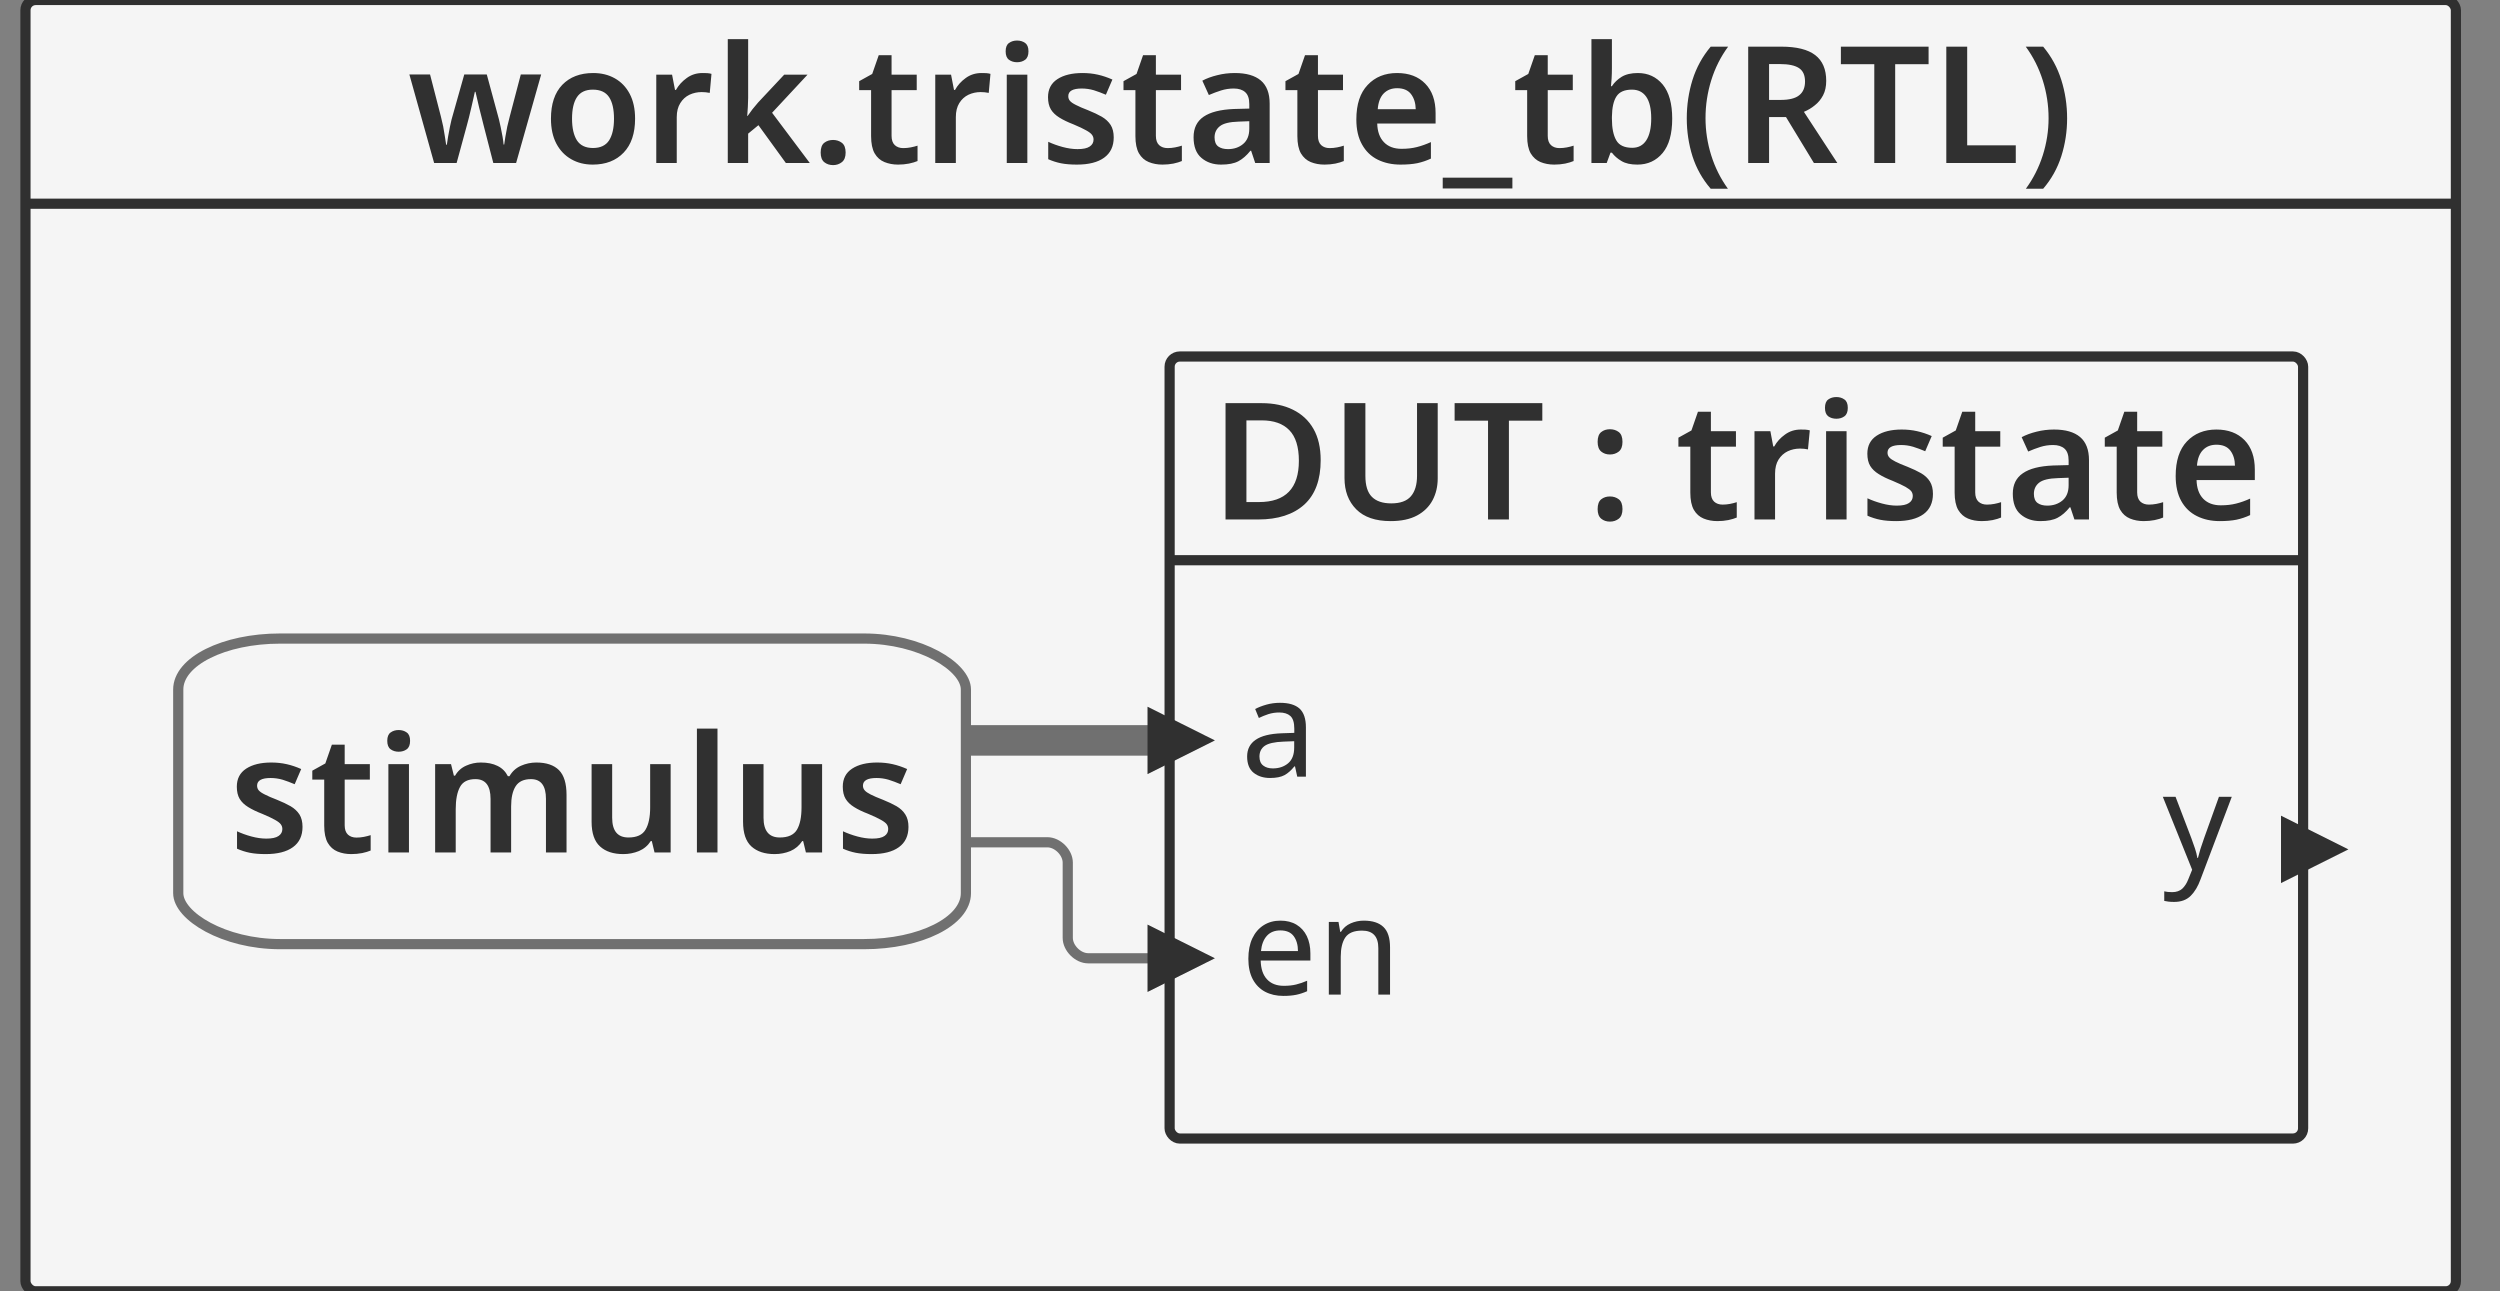<svg xmlns="http://www.w3.org/2000/svg" id="sprotty_tristate_tb" class="sprotty-graph sprotty-block-diagram blockdiagram" style="font-family:&quot;Helvetica Neue&quot;, Helvetica, Arial, sans-serif;line-height:18px;perspective-origin:0px 0px;transform-origin:0px 0px;z-index:0;" version="1.1" viewBox="9.5 12 245.439 126.776"><rect x="9.5" y="12" width="245.439" height="126.776" fill="#808080" stroke="none"/><g transform="scale(1) translate(0,0)"><g id="sprotty_ArchitectureBlockImpl$work.tristate_tb(RTL)" transform="translate(12, 12)" class="architecture"><g class="sprotty-block" style="fill:rgb(245, 245, 245);stroke:rgb(48, 48, 48);stroke-dasharray:0px;"><rect x="0" y="0" rx="1" ry="1" width="238.609" height="126.776"/><path d="M48.17 16L45.93 16L44.97 12.27Q44.89 11.97 44.78 11.51Q44.66 11.06 44.54 10.56Q44.42 10.06 44.33 9.65Q44.23 9.23 44.18 9.01L44.18 9.01L44.12 9.01Q44.07 9.23 43.98 9.65Q43.88 10.06 43.77 10.57Q43.66 11.07 43.54 11.53Q43.42 11.98 43.34 12.29L43.34 12.29L42.33 16L40.12 16L37.69 7.31L39.72 7.31L40.79 11.46Q40.90 11.89 41.01 12.41Q41.11 12.93 41.18 13.42Q41.26 13.90 41.30 14.21L41.30 14.21L41.37 14.21Q41.40 13.92 41.49 13.42Q41.58 12.93 41.67 12.46Q41.77 11.98 41.83 11.74L41.83 11.74L43.08 7.31L45.29 7.31L46.49 11.74Q46.55 12.03 46.66 12.50Q46.76 12.96 46.84 13.43Q46.92 13.90 46.94 14.19L46.94 14.19L47.00 14.19Q47.03 13.94 47.11 13.46Q47.19 12.98 47.30 12.43Q47.42 11.89 47.54 11.46L47.54 11.46L48.63 7.31L50.63 7.31L48.17 16ZM59.85 11.65L59.85 11.65Q59.85 13.81 58.73 14.98Q57.61 16.16 55.69 16.16L55.69 16.16Q54.50 16.16 53.58 15.63Q52.65 15.10 52.12 14.10Q51.59 13.09 51.59 11.65L51.59 11.65Q51.59 9.49 52.70 8.33Q53.82 7.17 55.74 7.17L55.74 7.17Q56.94 7.17 57.86 7.69Q58.79 8.21 59.32 9.21Q59.85 10.21 59.85 11.65ZM53.66 11.65L53.66 11.65Q53.66 13.02 54.14 13.78Q54.63 14.53 55.72 14.53L55.72 14.53Q56.81 14.53 57.30 13.78Q57.78 13.02 57.78 11.65L57.78 11.65Q57.78 10.27 57.30 9.54Q56.81 8.80 55.70 8.80L55.70 8.80Q54.63 8.80 54.14 9.54Q53.66 10.27 53.66 11.65ZM66.47 7.17L66.47 7.17Q66.68 7.17 66.93 7.18Q67.18 7.20 67.35 7.25L67.35 7.25L67.18 9.12Q67.02 9.09 66.79 9.06Q66.57 9.04 66.39 9.04L66.39 9.04Q65.75 9.04 65.19 9.30Q64.63 9.57 64.29 10.12Q63.94 10.67 63.94 11.50L63.94 11.50L63.94 16L61.93 16L61.93 7.33L63.48 7.33L63.77 8.83L63.86 8.83Q64.25 8.14 64.92 7.66Q65.59 7.17 66.47 7.17ZM68.95 3.84L70.95 3.84L70.95 9.62Q70.95 10.03 70.92 10.50Q70.89 10.96 70.86 11.38L70.86 11.38L70.90 11.38Q71.10 11.09 71.38 10.72Q71.67 10.35 71.93 10.06L71.93 10.06L74.49 7.33L76.78 7.33L73.30 11.07L77.00 16L74.65 16L71.96 12.29L70.95 13.12L70.95 16L68.95 16L68.95 3.84ZM78.07 14.98L78.07 14.98Q78.07 14.30 78.42 14.02Q78.78 13.74 79.29 13.74L79.29 13.74Q79.78 13.74 80.15 14.02Q80.52 14.30 80.52 14.98L80.52 14.98Q80.52 15.63 80.15 15.92Q79.78 16.21 79.29 16.21L79.29 16.21Q78.78 16.21 78.42 15.92Q78.07 15.63 78.07 14.98ZM86.18 14.54L86.18 14.54Q86.55 14.54 86.91 14.47Q87.27 14.40 87.58 14.30L87.58 14.30L87.58 15.81Q87.26 15.95 86.74 16.06Q86.23 16.16 85.67 16.16L85.67 16.16Q84.94 16.16 84.33 15.91Q83.72 15.66 83.37 15.06Q83.02 14.45 83.02 13.36L83.02 13.36L83.02 8.85L81.85 8.85L81.85 7.97L83.13 7.26L83.77 5.42L85.03 5.42L85.03 7.33L87.50 7.33L87.50 8.85L85.03 8.85L85.03 13.34Q85.03 13.95 85.35 14.25Q85.67 14.54 86.18 14.54ZM93.86 7.17L93.86 7.17Q94.07 7.17 94.32 7.18Q94.57 7.20 94.74 7.25L94.74 7.25L94.57 9.12Q94.41 9.09 94.18 9.06Q93.96 9.04 93.78 9.04L93.78 9.04Q93.14 9.04 92.58 9.30Q92.02 9.57 91.68 10.12Q91.34 10.67 91.34 11.50L91.34 11.50L91.34 16L89.32 16L89.32 7.33L90.87 7.33L91.16 8.83L91.26 8.83Q91.64 8.14 92.31 7.66Q92.98 7.17 93.86 7.17ZM97.35 3.98L97.35 3.98Q97.82 3.98 98.14 4.22Q98.47 4.45 98.47 5.04L98.47 5.04Q98.47 5.63 98.14 5.87Q97.82 6.11 97.35 6.11L97.35 6.11Q96.89 6.11 96.56 5.87Q96.23 5.63 96.23 5.04L96.23 5.04Q96.23 4.45 96.56 4.22Q96.89 3.98 97.35 3.98ZM96.34 7.33L98.36 7.33L98.36 16L96.34 16L96.34 7.33ZM106.84 13.49L106.84 13.49Q106.84 14.80 105.90 15.48Q104.97 16.16 103.22 16.16L103.22 16.16Q102.31 16.16 101.66 16.03Q101.02 15.90 100.41 15.63L100.41 15.63L100.41 13.92Q101.05 14.22 101.82 14.43Q102.60 14.64 103.29 14.64L103.29 14.64Q104.12 14.64 104.49 14.38Q104.86 14.13 104.86 13.70L104.86 13.70Q104.86 13.44 104.71 13.24Q104.57 13.04 104.14 12.80Q103.72 12.56 102.89 12.21L102.89 12.21Q102.06 11.89 101.50 11.54Q100.95 11.20 100.67 10.74Q100.39 10.27 100.39 9.54L100.39 9.54Q100.39 8.37 101.31 7.77Q102.23 7.17 103.77 7.17L103.77 7.17Q104.57 7.17 105.28 7.33Q105.99 7.49 106.71 7.81L106.71 7.81L106.07 9.30Q105.46 9.04 104.89 8.86Q104.31 8.69 103.70 8.69L103.70 8.69Q102.38 8.69 102.38 9.44L102.38 9.44Q102.38 9.71 102.54 9.90Q102.71 10.10 103.14 10.31Q103.56 10.53 104.34 10.83L104.34 10.83Q105.11 11.14 105.67 11.46Q106.23 11.79 106.54 12.27Q106.84 12.75 106.84 13.49ZM112.14 14.54L112.14 14.54Q112.50 14.54 112.86 14.47Q113.22 14.40 113.53 14.30L113.53 14.30L113.53 15.81Q113.21 15.95 112.70 16.06Q112.18 16.16 111.62 16.16L111.62 16.16Q110.89 16.16 110.28 15.91Q109.67 15.66 109.32 15.06Q108.97 14.45 108.97 13.36L108.97 13.36L108.97 8.85L107.80 8.85L107.80 7.97L109.08 7.26L109.72 5.42L110.98 5.42L110.98 7.33L113.45 7.33L113.45 8.85L110.98 8.85L110.98 13.34Q110.98 13.95 111.30 14.25Q111.62 14.54 112.14 14.54ZM118.73 7.17L118.73 7.17Q120.41 7.17 121.28 7.90Q122.15 8.64 122.15 10.18L122.15 10.18L122.15 16L120.73 16L120.33 14.80L120.26 14.80Q119.70 15.50 119.08 15.83Q118.46 16.16 117.38 16.16L117.38 16.16Q116.22 16.16 115.45 15.50Q114.68 14.85 114.68 13.47L114.68 13.47Q114.68 12.13 115.66 11.46Q116.65 10.78 118.65 10.70L118.65 10.70L120.15 10.66L120.15 10.22Q120.15 9.41 119.75 9.05Q119.35 8.69 118.63 8.69L118.63 8.69Q117.98 8.69 117.38 8.88Q116.78 9.07 116.18 9.33L116.18 9.33L115.54 7.92Q116.18 7.58 117.01 7.38Q117.83 7.17 118.73 7.17ZM120.15 12.64L120.15 11.90L119.10 11.94Q117.77 11.98 117.26 12.39Q116.74 12.80 116.74 13.49L116.74 13.49Q116.74 14.11 117.10 14.38Q117.46 14.64 118.06 14.64L118.06 14.64Q118.94 14.64 119.54 14.14Q120.15 13.63 120.15 12.64L120.15 12.64ZM128.04 14.54L128.04 14.54Q128.41 14.54 128.77 14.47Q129.13 14.40 129.43 14.30L129.43 14.30L129.43 15.81Q129.11 15.95 128.60 16.06Q128.09 16.16 127.53 16.16L127.53 16.16Q126.79 16.16 126.18 15.91Q125.58 15.66 125.22 15.06Q124.87 14.45 124.87 13.36L124.87 13.36L124.87 8.85L123.70 8.85L123.70 7.97L124.98 7.26L125.62 5.42L126.89 5.42L126.89 7.33L129.35 7.33L129.35 8.85L126.89 8.85L126.89 13.34Q126.89 13.95 127.21 14.25Q127.53 14.54 128.04 14.54ZM134.66 7.17L134.66 7.17Q136.41 7.17 137.42 8.21Q138.44 9.25 138.44 11.10L138.44 11.10L138.44 12.13L132.71 12.13Q132.74 13.31 133.37 13.96Q133.99 14.61 135.10 14.61L135.10 14.61Q135.93 14.61 136.60 14.44Q137.27 14.27 137.98 13.95L137.98 13.95L137.98 15.57Q137.34 15.87 136.65 16.02Q135.96 16.16 135.00 16.16L135.00 16.16Q133.74 16.16 132.75 15.67Q131.77 15.18 131.22 14.19Q130.66 13.20 130.66 11.73L130.66 11.73Q130.66 9.50 131.77 8.34Q132.87 7.17 134.66 7.17ZM134.66 8.66L134.66 8.66Q133.85 8.66 133.34 9.18Q132.84 9.70 132.76 10.72L132.76 10.72L136.49 10.72Q136.47 9.82 136.03 9.24Q135.59 8.66 134.66 8.66ZM145.98 17.44L145.98 18.50L139.14 18.50L139.14 17.44L145.98 17.44ZM150.60 14.54L150.60 14.54Q150.97 14.54 151.33 14.47Q151.69 14.40 151.99 14.30L151.99 14.30L151.99 15.81Q151.67 15.95 151.16 16.06Q150.65 16.16 150.09 16.16L150.09 16.16Q149.35 16.16 148.74 15.91Q148.14 15.66 147.78 15.06Q147.43 14.45 147.43 13.36L147.43 13.36L147.43 8.85L146.26 8.85L146.26 7.97L147.54 7.26L148.18 5.42L149.45 5.42L149.45 7.33L151.91 7.33L151.91 8.85L149.45 8.85L149.45 13.34Q149.45 13.95 149.77 14.25Q150.09 14.54 150.60 14.54ZM153.74 3.84L155.75 3.84L155.75 6.72Q155.75 7.23 155.72 7.71Q155.69 8.19 155.66 8.46L155.66 8.46L155.75 8.46Q156.10 7.92 156.71 7.54Q157.32 7.17 158.30 7.17L158.30 7.17Q159.80 7.17 160.74 8.30Q161.67 9.44 161.67 11.65L161.67 11.65Q161.67 13.89 160.73 15.02Q159.78 16.16 158.25 16.16L158.25 16.16Q157.27 16.16 156.69 15.81Q156.10 15.46 155.75 14.99L155.75 14.99L155.61 14.99L155.24 16L153.74 16L153.74 3.84ZM157.72 8.80L157.72 8.80Q156.63 8.80 156.20 9.46Q155.77 10.11 155.75 11.47L155.75 11.47L155.75 11.65Q155.75 13.04 156.18 13.78Q156.60 14.51 157.75 14.51L157.75 14.51Q158.65 14.51 159.13 13.77Q159.61 13.02 159.61 11.63L159.61 11.63Q159.61 10.21 159.12 9.50Q158.63 8.80 157.72 8.80ZM163.10 11.62L163.10 11.62Q163.10 9.66 163.66 7.85Q164.23 6.03 165.45 4.58L165.45 4.58L167.16 4.58Q166.06 6.08 165.50 7.89Q164.94 9.70 164.94 11.60L164.94 11.60Q164.94 13.46 165.50 15.25Q166.06 17.04 167.14 18.53L167.14 18.53L165.45 18.53Q164.23 17.12 163.66 15.34Q163.10 13.55 163.10 11.62ZM169.13 4.58L172.38 4.58Q174.63 4.58 175.71 5.41Q176.79 6.24 176.79 7.94L176.79 7.94Q176.79 8.77 176.48 9.36Q176.17 9.95 175.67 10.34Q175.18 10.74 174.60 10.98L174.60 10.98L177.88 16L175.58 16L172.84 11.49L171.18 11.49L171.18 16L169.13 16L169.13 4.58ZM172.25 6.29L172.25 6.29L171.18 6.29L171.18 9.81L172.31 9.81Q173.58 9.81 174.14 9.35Q174.71 8.90 174.71 8L174.71 8Q174.71 7.07 174.11 6.68Q173.51 6.29 172.25 6.29ZM183.56 6.30L183.56 16L181.51 16L181.51 6.30L178.23 6.30L178.23 4.58L186.84 4.58L186.84 6.30L183.56 6.30ZM195.40 16L188.58 16L188.58 4.58L190.63 4.58L190.63 14.27L195.40 14.27L195.40 16ZM200.44 11.62L200.44 11.62Q200.44 13.55 199.87 15.34Q199.30 17.12 198.09 18.53L198.09 18.53L196.39 18.53Q197.48 17.04 198.05 15.25Q198.62 13.46 198.62 11.60L198.62 11.60Q198.62 9.70 198.05 7.89Q197.48 6.08 196.38 4.58L196.38 4.58L198.09 4.58Q199.30 6.03 199.87 7.85Q200.44 9.66 200.44 11.62Z" class="sprotty-block-name" style="fill:rgb(48, 48, 48);stroke:rgba(0, 0, 0, 0);"/><line x1="0" y1="20" x2="238.609" y2="20"/></g><g id="sprotty_ArchitectureBlockImpl$work.tristate_tb(RTL)/ProcessBlockImpl$stimulus/GPortImpl$a_to_ArchitectureBlockImpl$work.tristate_tb(RTL)/InstantiationBlockImpl$DUT/BPortImpl$a" class="sprotty-edge thick edge" style="fill:none;stroke:rgb(112, 112, 112);stroke-linejoin:round;stroke-width:3px;"><path d="M 92.328 72.691 L 112.328 72.691 "/></g><g id="sprotty_ArchitectureBlockImpl$work.tristate_tb(RTL)/ProcessBlockImpl$stimulus/GPortImpl$en_to_ArchitectureBlockImpl$work.tristate_tb(RTL)/InstantiationBlockImpl$DUT/BPortImpl$en" class="sprotty-edge edge" style="fill:none;stroke:rgb(112, 112, 112);stroke-linejoin:round;"><path d="M 92.328 82.691 L 100.328 82.691 C 101.328 82.691 102.328 83.691 102.328 84.691 L 102.328 92.079 C 102.328 93.079 103.328 94.079 104.328 94.079 L 112.328 94.079 "/></g><g id="sprotty_ArchitectureBlockImpl$work.tristate_tb(RTL)/ProcessBlockImpl$stimulus" transform="translate(15, 62.691)" class="statement"><rect x="0" y="0" rx="10" ry="5" width="77.328" height="30" class="sprotty-node" style="fill:rgb(245, 245, 245);stroke:rgb(112, 112, 112);"/><g id="sprotty_ArchitectureBlockImpl$work.tristate_tb(RTL)/ProcessBlockImpl$stimulus/label" transform="translate(5, 8.84) translate(0, -0.16)" class="sprotty-label process" style="cursor:default;fill:rgb(48, 48, 48);font-family:Arial, Helvetica, sans-serif;text-anchor:middle;"><path d="M7.20-2.51L7.20-2.51Q7.20-1.20 6.26-0.52Q5.33 0.16 3.58 0.16L3.58 0.16Q2.67 0.16 2.02 0.03Q1.38-0.10 0.77-0.37L0.77-0.37L0.77-2.08Q1.41-1.78 2.18-1.57Q2.96-1.36 3.65-1.36L3.65-1.36Q4.48-1.36 4.85-1.62Q5.22-1.87 5.22-2.30L5.22-2.30Q5.22-2.56 5.07-2.76Q4.93-2.96 4.50-3.20Q4.08-3.44 3.25-3.79L3.25-3.79Q2.42-4.11 1.86-4.46Q1.31-4.80 1.03-5.26Q0.75-5.73 0.75-6.46L0.75-6.46Q0.75-7.63 1.67-8.23Q2.59-8.83 4.13-8.83L4.13-8.83Q4.93-8.83 5.64-8.67Q6.35-8.51 7.07-8.19L7.07-8.19L6.43-6.70Q5.82-6.96 5.25-7.14Q4.67-7.31 4.06-7.31L4.06-7.31Q2.74-7.31 2.74-6.56L2.74-6.56Q2.74-6.29 2.90-6.10Q3.07-5.90 3.50-5.69Q3.92-5.47 4.70-5.17L4.70-5.17Q5.47-4.86 6.03-4.54Q6.59-4.21 6.90-3.73Q7.20-3.25 7.20-2.51ZM12.50-1.46L12.50-1.46Q12.86-1.46 13.22-1.53Q13.58-1.60 13.89-1.70L13.89-1.70L13.89-0.19Q13.57-0.05 13.06 0.06Q12.54 0.16 11.98 0.16L11.98 0.16Q11.25 0.16 10.64-0.09Q10.03-0.34 9.68-0.94Q9.33-1.55 9.33-2.64L9.33-2.64L9.33-7.15L8.16-7.15L8.16-8.03L9.44-8.74L10.08-10.58L11.34-10.58L11.34-8.67L13.81-8.67L13.81-7.15L11.34-7.15L11.34-2.66Q11.34-2.05 11.66-1.75Q11.98-1.46 12.50-1.46ZM16.64-12.02L16.64-12.02Q17.10-12.02 17.43-11.78Q17.76-11.55 17.76-10.96L17.76-10.96Q17.76-10.37 17.43-10.13Q17.10-9.89 16.64-9.89L16.64-9.89Q16.18-9.89 15.85-10.13Q15.52-10.37 15.52-10.96L15.52-10.96Q15.52-11.55 15.85-11.78Q16.18-12.02 16.64-12.02ZM15.63-8.67L17.65-8.67L17.65 0L15.63 0L15.63-8.67ZM30.16-8.83L30.16-8.83Q31.63-8.83 32.38-8.08Q33.12-7.33 33.12-5.65L33.12-5.65L33.12 0L31.10 0L31.10-5.26Q31.10-7.20 29.63-7.20L29.63-7.20Q28.58-7.20 28.13-6.51Q27.68-5.82 27.68-4.51L27.68-4.51L27.68 0L25.66 0L25.66-5.26Q25.66-7.20 24.18-7.20L24.18-7.20Q23.07-7.20 22.66-6.43Q22.24-5.66 22.24-4.24L22.24-4.24L22.24 0L20.22 0L20.22-8.67L21.78-8.67L22.06-7.54L22.18-7.54Q22.56-8.21 23.26-8.52Q23.95-8.83 24.70-8.83L24.70-8.83Q25.68-8.83 26.34-8.50Q27.01-8.18 27.36-7.49L27.36-7.49L27.52-7.49Q27.92-8.19 28.64-8.51Q29.36-8.83 30.16-8.83ZM41.33-8.67L43.34-8.67L43.34 0L41.76 0L41.49-1.12L41.39-1.12Q40.96-0.45 40.23-0.14Q39.50 0.16 38.69 0.16L38.69 0.16Q37.23 0.16 36.41-0.59Q35.58-1.34 35.58-3.01L35.58-3.01L35.58-8.67L37.60-8.67L37.60-3.41Q37.60-1.47 39.20-1.47L39.20-1.47Q40.42-1.47 40.87-2.23Q41.33-2.99 41.33-4.43L41.33-4.43L41.33-8.67ZM47.94-12.16L47.94 0L45.92 0L45.92-12.16L47.94-12.16ZM56.19-8.67L58.21-8.67L58.21 0L56.62 0L56.35-1.12L56.26-1.12Q55.82-0.45 55.10-0.14Q54.37 0.16 53.55 0.16L53.55 0.16Q52.10 0.16 51.27-0.59Q50.45-1.34 50.45-3.01L50.45-3.01L50.45-8.67L52.46-8.67L52.46-3.41Q52.46-1.47 54.06-1.47L54.06-1.47Q55.28-1.47 55.74-2.23Q56.19-2.99 56.19-4.43L56.19-4.43L56.19-8.67ZM66.69-2.51L66.69-2.51Q66.69-1.20 65.75-0.52Q64.82 0.16 63.07 0.16L63.07 0.16Q62.16 0.16 61.51 0.03Q60.86-0.10 60.26-0.37L60.26-0.37L60.26-2.08Q60.90-1.78 61.67-1.57Q62.45-1.36 63.14-1.36L63.14-1.36Q63.97-1.36 64.34-1.62Q64.70-1.87 64.70-2.30L64.70-2.30Q64.70-2.56 64.56-2.76Q64.42-2.96 63.99-3.20Q63.57-3.44 62.74-3.79L62.74-3.79Q61.90-4.11 61.35-4.46Q60.80-4.80 60.52-5.26Q60.24-5.73 60.24-6.46L60.24-6.46Q60.24-7.63 61.16-8.23Q62.08-8.83 63.62-8.83L63.62-8.83Q64.42-8.83 65.13-8.67Q65.84-8.51 66.56-8.19L66.56-8.19L65.92-6.70Q65.31-6.96 64.74-7.14Q64.16-7.31 63.55-7.31L63.55-7.31Q62.22-7.31 62.22-6.56L62.22-6.56Q62.22-6.29 62.39-6.10Q62.56-5.90 62.98-5.69Q63.41-5.47 64.19-5.17L64.19-5.17Q64.96-4.86 65.52-4.54Q66.08-4.21 66.38-3.73Q66.69-3.25 66.69-2.51Z" transform="translate(0, 12.32)"/><rect x="0" y="0.16" width="67.328" height="12.32" class="clickable" style="cursor:pointer;fill:rgba(0, 0, 0, 0);fill-opacity:0;stroke-width:0px;"/></g><g id="sprotty_ArchitectureBlockImpl$work.tristate_tb(RTL)/ProcessBlockImpl$stimulus/GPortImpl$a" transform="translate(77.328, 10)" class="sprotty-hidden hidden" style="display:block;height:0px;width:0px;"/><g id="sprotty_ArchitectureBlockImpl$work.tristate_tb(RTL)/ProcessBlockImpl$stimulus/GPortImpl$en" transform="translate(77.328, 20)" class="sprotty-hidden hidden" style="display:block;height:0px;width:0px;"/></g><g id="sprotty_ArchitectureBlockImpl$work.tristate_tb(RTL)/InstantiationBlockImpl$DUT" transform="translate(112.328, 35)" class="instantiation"><g class="sprotty-block" style="fill:rgb(245, 245, 245);stroke:rgb(48, 48, 48);stroke-dasharray:0px;"><rect x="0" y="0" rx="1" ry="1" width="111.281" height="76.776"/><path d="M14.83 10.18L14.83 10.18Q14.83 13.07 13.22 14.54Q11.60 16 8.70 16L8.70 16L5.49 16L5.49 4.58L9.04 4.58Q10.80 4.58 12.10 5.22Q13.41 5.86 14.12 7.10Q14.83 8.34 14.83 10.18ZM12.69 10.24L12.69 10.24Q12.69 8.19 11.75 7.23Q10.82 6.27 9.04 6.27L9.04 6.27L7.54 6.27L7.54 14.29L8.77 14.29Q12.69 14.29 12.69 10.24ZM24.29 4.58L26.32 4.58L26.32 11.97Q26.32 13.15 25.82 14.10Q25.31 15.06 24.29 15.61Q23.26 16.16 21.70 16.16L21.70 16.16Q19.47 16.16 18.32 15Q17.17 13.84 17.17 11.94L17.17 11.94L17.17 4.58L19.22 4.58L19.22 11.73Q19.22 13.14 19.86 13.78Q20.50 14.42 21.76 14.42L21.76 14.42Q23.09 14.42 23.69 13.72Q24.29 13.02 24.29 11.71L24.29 11.71L24.29 4.58ZM33.31 6.30L33.31 16L31.26 16L31.26 6.30L27.98 6.30L27.98 4.58L36.59 4.58L36.59 6.30L33.31 6.30ZM42.02 8.38L42.02 8.38Q42.02 7.70 42.37 7.42Q42.72 7.14 43.23 7.14L43.23 7.14Q43.73 7.14 44.10 7.42Q44.46 7.70 44.46 8.38L44.46 8.38Q44.46 9.04 44.10 9.33Q43.73 9.62 43.23 9.62L43.23 9.62Q42.72 9.62 42.37 9.33Q42.02 9.04 42.02 8.38ZM42.02 14.98L42.02 14.98Q42.02 14.30 42.37 14.02Q42.72 13.74 43.23 13.74L43.23 13.74Q43.73 13.74 44.10 14.02Q44.46 14.30 44.46 14.98L44.46 14.98Q44.46 15.63 44.10 15.92Q43.73 16.21 43.23 16.21L43.23 16.21Q42.72 16.21 42.37 15.92Q42.02 15.63 42.02 14.98ZM54.29 14.54L54.29 14.54Q54.66 14.54 55.02 14.47Q55.38 14.40 55.68 14.30L55.68 14.30L55.68 15.81Q55.36 15.95 54.85 16.06Q54.34 16.16 53.78 16.16L53.78 16.16Q53.04 16.16 52.43 15.91Q51.82 15.66 51.47 15.06Q51.12 14.45 51.12 13.36L51.12 13.36L51.12 8.85L49.95 8.85L49.95 7.97L51.23 7.26L51.87 5.42L53.14 5.42L53.14 7.33L55.60 7.33L55.60 8.85L53.14 8.85L53.14 13.34Q53.14 13.95 53.46 14.25Q53.78 14.54 54.29 14.54ZM61.97 7.17L61.97 7.17Q62.18 7.17 62.42 7.18Q62.67 7.20 62.85 7.25L62.85 7.25L62.67 9.12Q62.51 9.09 62.29 9.06Q62.06 9.04 61.89 9.04L61.89 9.04Q61.25 9.04 60.69 9.30Q60.13 9.57 59.78 10.12Q59.44 10.67 59.44 11.50L59.44 11.50L59.44 16L57.42 16L57.42 7.33L58.98 7.33L59.26 8.83L59.36 8.83Q59.74 8.14 60.42 7.66Q61.09 7.17 61.97 7.17ZM65.46 3.98L65.46 3.98Q65.92 3.98 66.25 4.22Q66.58 4.45 66.58 5.04L66.58 5.04Q66.58 5.63 66.25 5.87Q65.92 6.11 65.46 6.11L65.46 6.11Q64.99 6.11 64.66 5.87Q64.34 5.63 64.34 5.04L64.34 5.04Q64.34 4.45 64.66 4.22Q64.99 3.98 65.46 3.98ZM64.45 7.33L66.46 7.33L66.46 16L64.45 16L64.45 7.33ZM74.94 13.49L74.94 13.49Q74.94 14.80 74.01 15.48Q73.07 16.16 71.33 16.16L71.33 16.16Q70.42 16.16 69.77 16.03Q69.12 15.90 68.51 15.63L68.51 15.63L68.51 13.92Q69.15 14.22 69.93 14.43Q70.70 14.64 71.39 14.64L71.39 14.64Q72.22 14.64 72.59 14.38Q72.96 14.13 72.96 13.70L72.96 13.70Q72.96 13.44 72.82 13.24Q72.67 13.04 72.25 12.80Q71.82 12.56 70.99 12.21L70.99 12.21Q70.16 11.89 69.61 11.54Q69.06 11.20 68.78 10.74Q68.50 10.27 68.50 9.54L68.50 9.54Q68.50 8.37 69.42 7.77Q70.34 7.17 71.87 7.17L71.87 7.17Q72.67 7.17 73.38 7.33Q74.10 7.49 74.82 7.81L74.82 7.81L74.18 9.30Q73.57 9.04 72.99 8.86Q72.42 8.69 71.81 8.69L71.81 8.69Q70.48 8.69 70.48 9.44L70.48 9.44Q70.48 9.71 70.65 9.90Q70.82 10.10 71.24 10.31Q71.66 10.53 72.45 10.83L72.45 10.83Q73.22 11.14 73.78 11.46Q74.34 11.79 74.64 12.27Q74.94 12.75 74.94 13.49ZM80.24 14.54L80.24 14.54Q80.61 14.54 80.97 14.47Q81.33 14.40 81.63 14.30L81.63 14.30L81.63 15.81Q81.31 15.95 80.80 16.06Q80.29 16.16 79.73 16.16L79.73 16.16Q78.99 16.16 78.38 15.91Q77.78 15.66 77.42 15.06Q77.07 14.45 77.07 13.36L77.07 13.36L77.07 8.85L75.90 8.85L75.90 7.97L77.18 7.26L77.82 5.42L79.09 5.42L79.09 7.33L81.55 7.33L81.55 8.85L79.09 8.85L79.09 13.34Q79.09 13.95 79.41 14.25Q79.73 14.54 80.24 14.54ZM86.83 7.17L86.83 7.17Q88.51 7.17 89.38 7.90Q90.26 8.64 90.26 10.18L90.26 10.18L90.26 16L88.83 16L88.43 14.80L88.37 14.80Q87.81 15.50 87.18 15.83Q86.56 16.16 85.49 16.16L85.49 16.16Q84.32 16.16 83.55 15.50Q82.78 14.85 82.78 13.47L82.78 13.47Q82.78 12.13 83.77 11.46Q84.75 10.78 86.75 10.70L86.75 10.70L88.26 10.66L88.26 10.22Q88.26 9.41 87.86 9.05Q87.46 8.69 86.74 8.69L86.74 8.69Q86.08 8.69 85.48 8.88Q84.88 9.07 84.29 9.33L84.29 9.33L83.65 7.92Q84.29 7.58 85.11 7.38Q85.94 7.17 86.83 7.17ZM88.26 12.64L88.26 11.90L87.20 11.94Q85.87 11.98 85.36 12.39Q84.85 12.80 84.85 13.49L84.85 13.49Q84.85 14.11 85.21 14.38Q85.57 14.64 86.16 14.64L86.16 14.64Q87.04 14.64 87.65 14.14Q88.26 13.63 88.26 12.64L88.26 12.64ZM96.14 14.54L96.14 14.54Q96.51 14.54 96.87 14.47Q97.23 14.40 97.54 14.30L97.54 14.30L97.54 15.81Q97.22 15.95 96.70 16.06Q96.19 16.16 95.63 16.16L95.63 16.16Q94.90 16.16 94.29 15.91Q93.68 15.66 93.33 15.06Q92.98 14.45 92.98 13.36L92.98 13.36L92.98 8.85L91.81 8.85L91.81 7.97L93.09 7.26L93.73 5.42L94.99 5.42L94.99 7.33L97.46 7.33L97.46 8.85L94.99 8.85L94.99 13.34Q94.99 13.95 95.31 14.25Q95.63 14.54 96.14 14.54ZM102.77 7.17L102.77 7.17Q104.51 7.17 105.53 8.21Q106.54 9.25 106.54 11.10L106.54 11.10L106.54 12.13L100.82 12.13Q100.85 13.31 101.47 13.96Q102.10 14.61 103.20 14.61L103.20 14.61Q104.03 14.61 104.70 14.44Q105.38 14.27 106.08 13.95L106.08 13.95L106.08 15.57Q105.44 15.87 104.75 16.02Q104.06 16.16 103.10 16.16L103.10 16.16Q101.84 16.16 100.86 15.67Q99.87 15.18 99.32 14.19Q98.77 13.20 98.77 11.73L98.77 11.73Q98.77 9.50 99.87 8.34Q100.98 7.17 102.77 7.17ZM102.77 8.66L102.77 8.66Q101.95 8.66 101.45 9.18Q100.94 9.70 100.86 10.72L100.86 10.72L104.59 10.72Q104.58 9.82 104.14 9.24Q103.70 8.66 102.77 8.66Z" class="sprotty-block-name" style="fill:rgb(48, 48, 48);stroke:rgba(0, 0, 0, 0);"/><line x1="0" y1="20" x2="111.281" y2="20"/></g><g id="sprotty_ArchitectureBlockImpl$work.tristate_tb(RTL)/InstantiationBlockImpl$DUT/BPortImpl$en" transform="translate(0, 59.079)" class="triangle"><path d="M 0,0 L 5,2.5 L 0,5 Z" transform="translate(-1.67, -2.5)" class="sprotty-port" style="fill:rgb(48, 48, 48);stroke:rgb(48, 48, 48);"/><g class="port sprotty-label" id="sprotty_ArchitectureBlockImpl$work.tristate_tb(RTL)/InstantiationBlockImpl$DUT/BPortImpl$en/label" transform="translate(3, -5.697) translate(0, -0.133)" style="cursor:default;fill:rgb(48, 48, 48);font-family:Arial, Helvetica, sans-serif;text-anchor:middle;"><path d="M4.16 0.13L4.16 0.13Q3.15 0.13 2.37-0.28Q1.60-0.69 1.16-1.51Q0.73-2.33 0.73-3.51L0.73-3.51Q0.73-4.68 1.12-5.52Q1.52-6.36 2.23-6.81Q2.94-7.26 3.88-7.26L3.88-7.26Q4.80-7.26 5.46-6.86Q6.12-6.46 6.47-5.74Q6.82-5.01 6.82-4.04L6.82-4.04L6.82-3.34L1.94-3.34Q1.97-2.13 2.56-1.50Q3.15-0.86 4.22-0.86L4.22-0.86Q4.89-0.86 5.42-0.99Q5.95-1.12 6.50-1.36L6.50-1.36L6.50-0.33Q5.96-0.09 5.43 0.02Q4.89 0.13 4.16 0.13ZM1.97-4.27L1.97-4.27L5.60-4.27Q5.60-5.17 5.18-5.74Q4.76-6.30 3.87-6.30L3.87-6.30Q3.03-6.30 2.55-5.77Q2.06-5.23 1.97-4.27ZM9.80 0L8.63 0L8.63-7.13L9.58-7.13L9.75-6.16L9.82-6.16Q10.16-6.72 10.77-6.99Q11.38-7.26 12.06-7.26L12.06-7.26Q13.34-7.26 13.99-6.64Q14.64-6.02 14.64-4.64L14.64-4.64L14.64 0L13.49 0L13.49-4.56Q13.49-6.28 11.89-6.28L11.89-6.28Q10.71-6.28 10.25-5.61Q9.80-4.95 9.80-3.70L9.80-3.70L9.80 0Z" transform="translate(4, 9.395)"/><rect x="0" y="0.133" width="23.721" height="11.395" class="clickable" style="cursor:pointer;fill:rgba(0, 0, 0, 0);fill-opacity:0;stroke-width:0px;"/></g></g><g id="sprotty_ArchitectureBlockImpl$work.tristate_tb(RTL)/InstantiationBlockImpl$DUT/BPortImpl$a" transform="translate(0, 37.691)" class="triangle"><path d="M 0,0 L 5,2.5 L 0,5 Z" transform="translate(-1.67, -2.5)" class="sprotty-port" style="fill:rgb(48, 48, 48);stroke:rgb(48, 48, 48);"/><g class="port sprotty-label" id="sprotty_ArchitectureBlockImpl$work.tristate_tb(RTL)/InstantiationBlockImpl$DUT/BPortImpl$a/label" transform="translate(3, -5.691) translate(0, -0.133)" style="cursor:default;fill:rgb(48, 48, 48);font-family:Arial, Helvetica, sans-serif;text-anchor:middle;"><path d="M2.86 0.13L2.86 0.13Q1.89 0.13 1.25-0.38Q0.61-0.89 0.61-1.98L0.61-1.98Q0.61-3.05 1.45-3.62Q2.29-4.20 4.03-4.26L4.03-4.26L5.24-4.30L5.24-4.72Q5.24-5.61 4.85-5.96Q4.47-6.30 3.76-6.30L3.76-6.30Q3.21-6.30 2.70-6.14Q2.19-5.97 1.76-5.76L1.76-5.76L1.40-6.64Q1.86-6.89 2.50-7.07Q3.14-7.25 3.83-7.25L3.83-7.25Q5.13-7.25 5.76-6.68Q6.38-6.10 6.38-4.85L6.38-4.85L6.38 0L5.53 0L5.31-1.01L5.25-1.01Q4.79-0.43 4.28-0.15Q3.76 0.13 2.86 0.13ZM3.13-0.81L3.13-0.81Q4.03-0.81 4.63-1.31Q5.23-1.81 5.23-2.85L5.23-2.85L5.23-3.48L4.18-3.44Q2.85-3.39 2.33-3.02Q1.82-2.65 1.82-1.97L1.82-1.97Q1.82-1.37 2.19-1.09Q2.55-0.81 3.13-0.81Z" transform="translate(4, 9.382)"/><rect x="0" y="0.133" width="15.461" height="11.382" class="clickable" style="cursor:pointer;fill:rgba(0, 0, 0, 0);fill-opacity:0;stroke-width:0px;"/></g></g><g id="sprotty_ArchitectureBlockImpl$work.tristate_tb(RTL)/InstantiationBlockImpl$DUT/BPortImpl$y" transform="translate(111.281, 48.388)" class="triangle"><path d="M 0,0 L 5,2.5 L 0,5 Z" transform="translate(-1.67, -2.5)" class="sprotty-port" style="fill:rgb(48, 48, 48);stroke:rgb(48, 48, 48);"/><g class="port sprotty-label" id="sprotty_ArchitectureBlockImpl$work.tristate_tb(RTL)/InstantiationBlockImpl$DUT/BPortImpl$y/label" transform="translate(-17.783, -7.16) translate(0, -3.192)" style="cursor:default;fill:rgb(48, 48, 48);font-family:Arial, Helvetica, sans-serif;text-anchor:middle;"><path d="M1.12 3.19L1.12 3.19Q0.80 3.19 0.56 3.16Q0.32 3.13 0.15 3.09L0.15 3.09L0.15 2.15Q0.29 2.18 0.50 2.21Q0.70 2.23 0.93 2.23L0.93 2.23Q1.54 2.23 1.92 1.89Q2.29 1.54 2.51 0.97L2.51 0.97L2.89 0.03L0.01-7.13L1.26-7.13L2.81-3.07Q3.01-2.54 3.17-2.05Q3.33-1.57 3.40-1.13L3.40-1.13L3.46-1.13Q3.54-1.46 3.70-2.00Q3.87-2.54 4.07-3.09L4.07-3.09L5.52-7.13L6.78-7.13L3.71 0.98Q3.34 2.00 2.75 2.59Q2.15 3.19 1.12 3.19Z" transform="translate(4, 12.321)"/><rect x="0" y="3.192" width="14.783" height="14.321" class="clickable" style="cursor:pointer;fill:rgba(0, 0, 0, 0);fill-opacity:0;stroke-width:0px;"/></g></g></g></g></g></svg>
